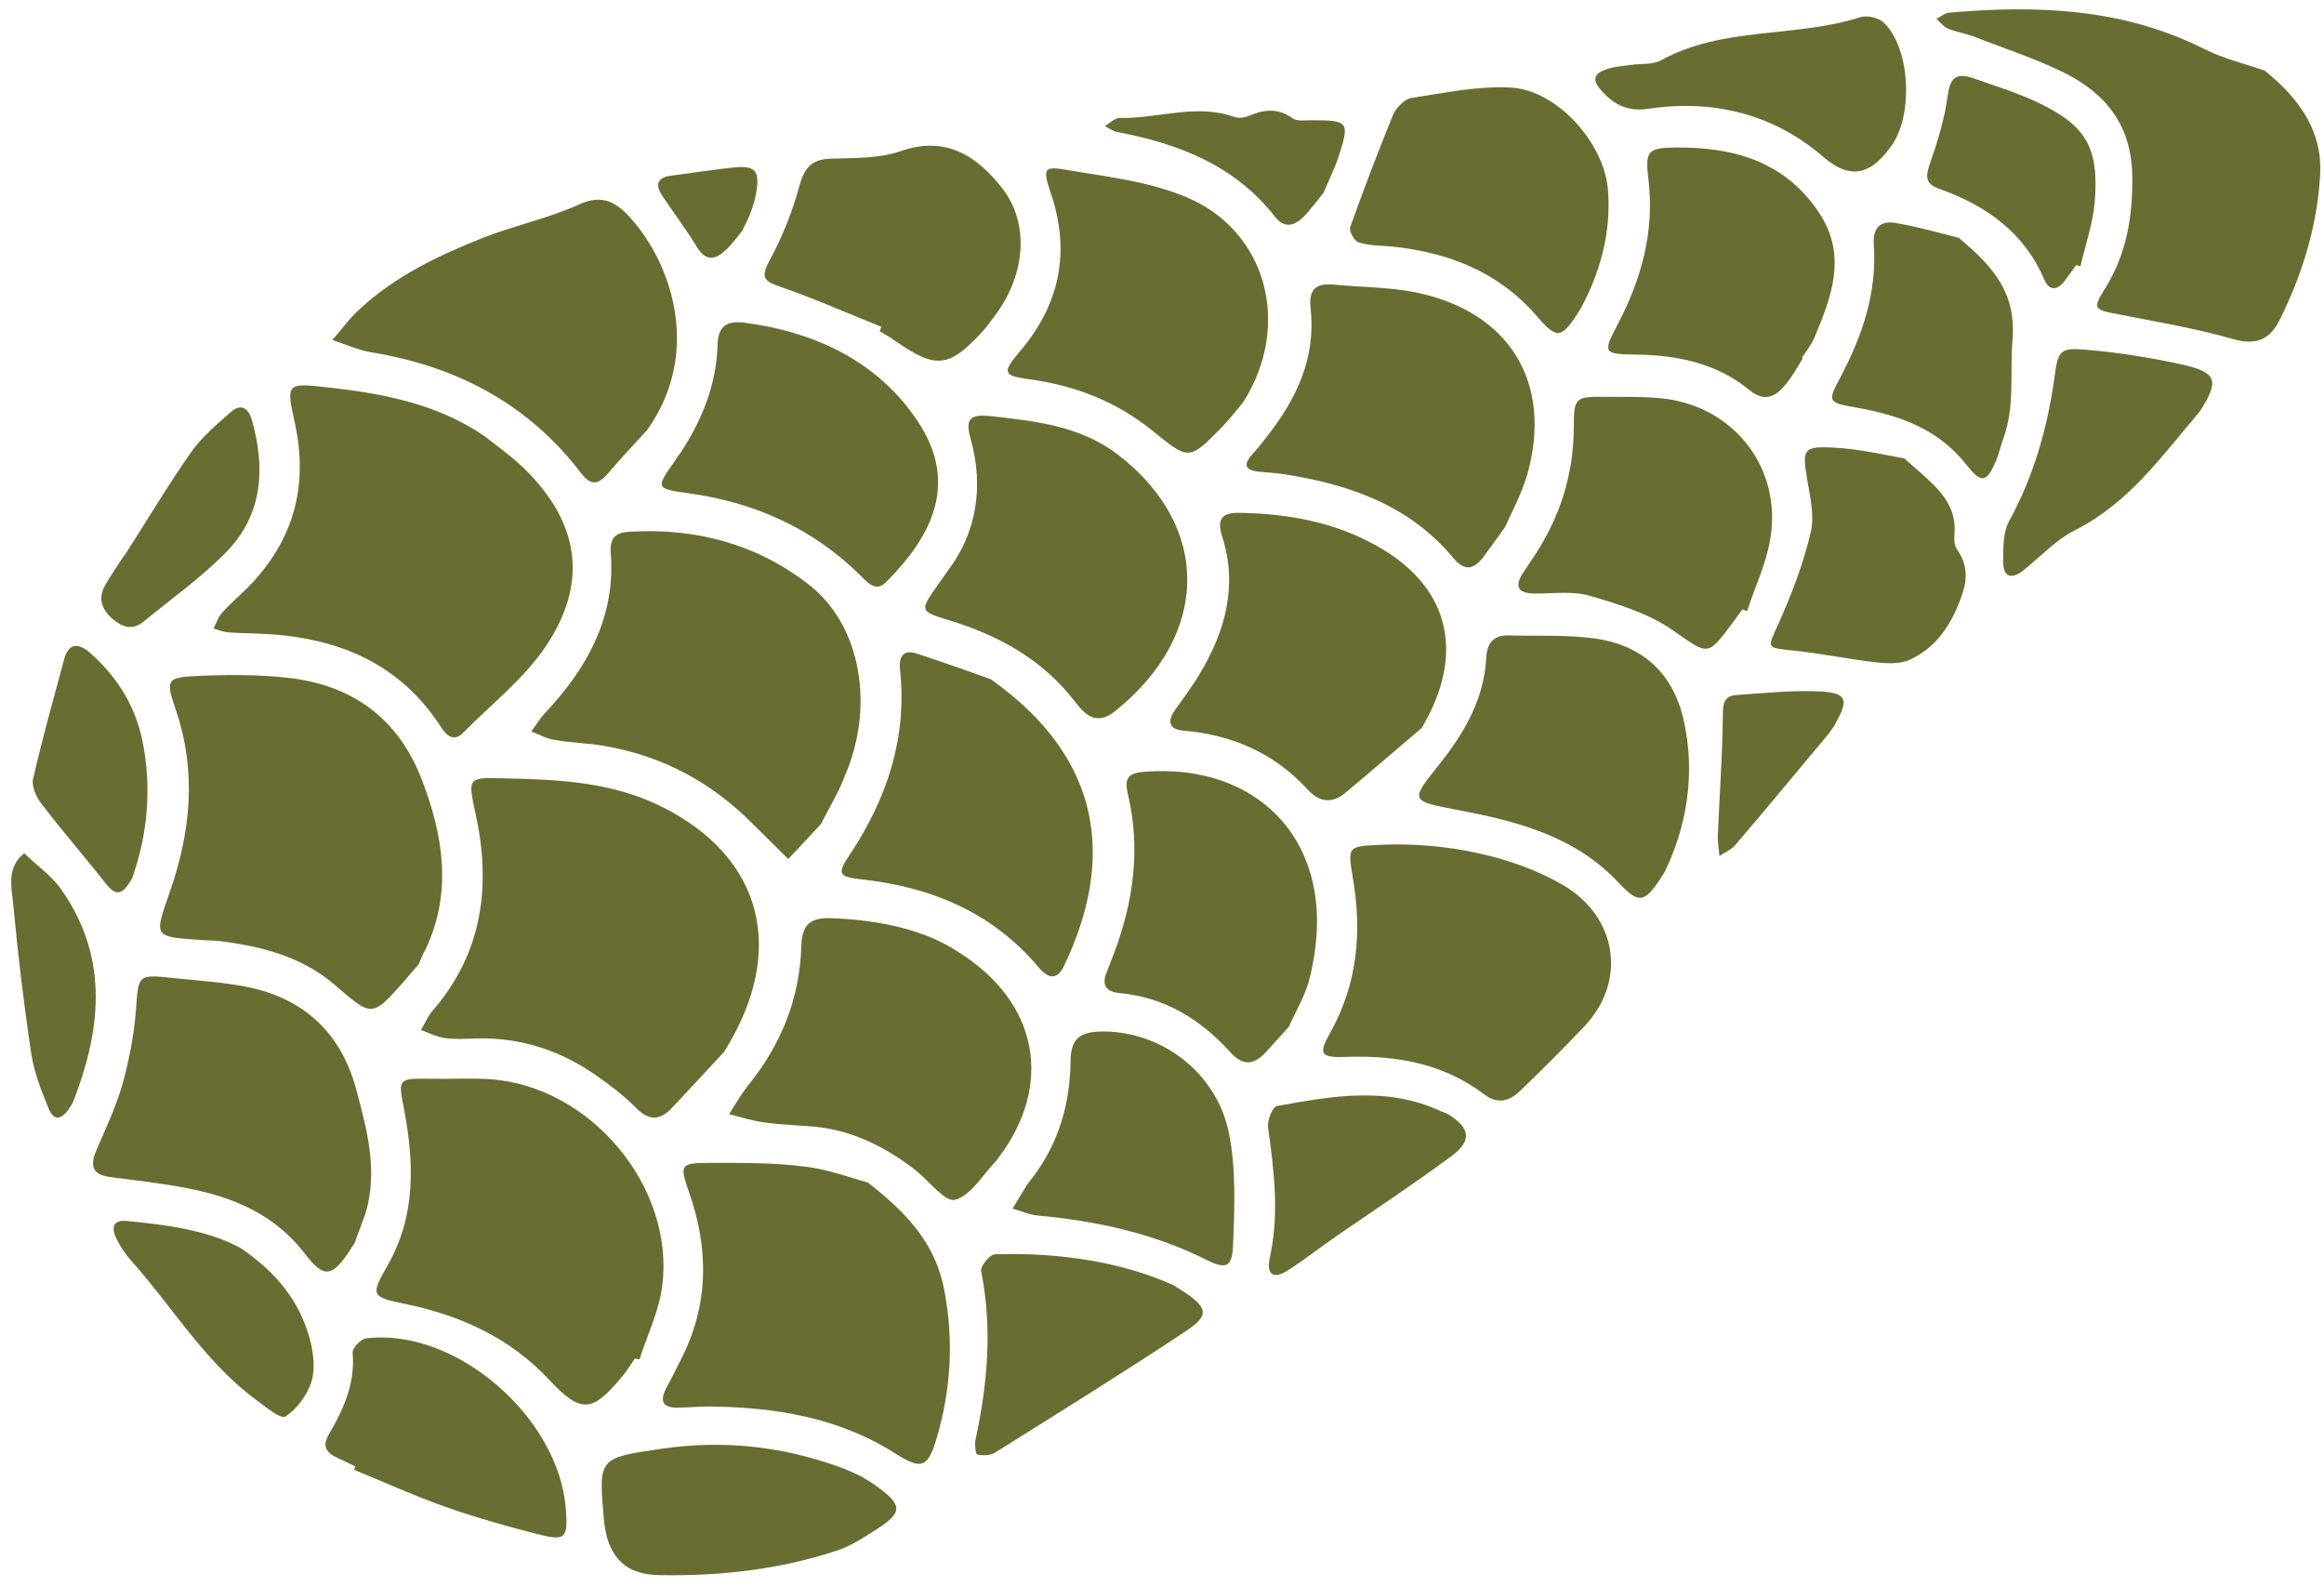 <svg xmlns="http://www.w3.org/2000/svg" viewBox="0 0 605 413"><style>.a{fill:#696d31;}</style><path d="M188.5 273.8c-3.1 3.3-8.3 9-13.6 14.6 -3.2 3.4-6.1 3.3-9.4-0.1 -3.1-3.1-6.6-5.8-10.2-8.3 -9.4-6.6-19.8-10-31.4-9.7 -2.7 0.1-5.4 0.3-8.1-0.1 -2.1-0.3-4.1-1.3-6.2-2.1 1-1.7 1.8-3.6 3-5 13.1-15.1 15.3-32.6 11.2-51.3 -2-9.3-2.2-9.5 7.5-9.2 14.2 0.3 28.2 0.9 41.4 7.6C198 223 205.3 247 188.5 273.8z" class="a"/><path d="M126.1 113.5c3.4 2.7 7 5.2 10.2 8.3 14.5 14.1 17 29.7 5.8 46.4 -5.7 8.5-14.2 15.1-21.5 22.5 -2.3 2.4-4.2 1-5.7-1.3 -11.3-17.6-28.4-23.9-48.4-24.5 -2.4-0.1-4.7-0.1-7.1-0.3 -1.3-0.1-2.5-0.6-3.8-1 0.7-1.4 1.2-3 2.3-4.2 2.7-3 5.9-5.5 8.6-8.6 10.4-11.7 13.6-25.2 10.3-40.5 -2.4-10.7-2.3-10.7 9.1-9.4C100.1 102.5 113.9 105.2 126.1 113.5z" class="a"/><path d="M109 251c-1.2 1.4-2.5 2.9-3.8 4.4 -8.3 9.4-8.3 9.4-17.9 1.1 -8.5-7.4-18.9-10.1-29.8-11.5 -1.7-0.2-3.4-0.2-5-0.3 -12.8-0.9-12.4-0.7-8.2-12.8 5.3-15.3 6.9-30.9 1.6-46.7 -2.9-8.6-2.8-8.9 6.6-9.3 7.4-0.3 14.9-0.3 22.2 0.5 16.8 1.8 28.9 10.4 35.1 26.5 5.6 14.6 8 29.3 1 44.2C110.1 248.2 109.6 249.5 109 251z" class="a"/><path d="M213.7 214.5c-2.1 2.3-5.3 5.7-8.5 9.1 -3-3-6-5.9-9-8.9 -10.7-10.9-23.6-17.9-38.7-20.5 -4.3-0.8-8.7-0.8-13.1-1.6 -2.1-0.3-4-1.4-6.1-2.2 1.2-1.6 2.2-3.3 3.5-4.7 11-11.7 18.5-25 17.2-41.7 -0.3-4.1 1.3-5.4 5-5.6 17.2-1 33 3.2 46.6 13.8 13.7 10.7 17.2 31.9 9.2 50.1C218.4 206 216.3 209.5 213.7 214.5z" class="a"/><path d="M165.3 353.6c-1.2 1.7-2.2 3.4-3.5 4.9 -7.6 9.2-10.6 9.4-18.6 0.9 -10.3-11.1-23.2-17-37.8-20 -8.8-1.8-9-2.2-4.4-10.2 7.3-12.9 6.8-26.5 4.2-40.4 -1.6-8.1-1.6-8.1 6.9-8 5.1 0.1 10.2-0.2 15.2 0.1 26.2 1.6 48.4 27.9 45.1 53.8 -0.8 6.5-3.9 12.8-5.9 19.1C166 353.8 165.7 353.7 165.3 353.6z" class="a"/><path d="M225.9 307.8c11 8.5 17.7 16.5 19.9 27.9 2.5 12.9 1.8 25.6-1.8 38.1 -2.4 8.4-4 8.9-11 4.5 -14.8-9.4-31.3-12-48.4-12.2 -2.7 0-5.4 0.3-8.1 0.3 -3.8 0.1-4.9-1.5-3.1-5 1.3-2.4 2.5-4.8 3.7-7.2 7.5-14.4 7.5-29.1 2.2-44.1 -2.4-6.9-2.2-7.4 5.4-7.4 8.1 0 16.3-0.1 24.3 0.9C215.5 304.3 221.8 306.7 225.9 307.8z" class="a"/><path d="M589.6 18.4c9.4 7.6 15 16.1 14.4 27 -0.7 13.2-4.6 25.9-10.5 37.8 -2.6 5.3-6.3 6.8-12.4 5 -9.7-2.8-19.7-4.4-29.7-6.4 -6.3-1.2-6.7-1.4-3.4-6.7 5.6-9 7.2-18.6 7.1-29 -0.1-13.2-6.7-21.7-17.8-27.2 -7.5-3.7-15.6-6.3-23.5-9.4 -2.2-0.8-4.6-1.2-6.8-2.1 -1.1-0.5-1.9-1.6-2.9-2.5 1.1-0.5 2.1-1.5 3.3-1.6 22.8-2 45.2-1.2 66.3 9.4C579.1 15.4 585.1 16.8 589.6 18.4z" class="a"/><path d="M168.5 111.9c-3.4 3.7-6.9 7.4-10.1 11.2 -2.5 2.9-4.4 3.6-7.1 0.1 -13.8-18.1-32.5-27.9-54.7-31.5 -3.4-0.6-6.7-2.1-10.1-3.2 2.4-2.7 4.5-5.7 7.2-8.1 9.3-8.6 20.6-14 32.3-18.6 8.2-3.2 16.9-5 24.8-8.6 6.1-2.8 9.8-0.4 13.3 3.5C175 68.8 182.7 91.9 168.5 111.9z" class="a"/><path d="M249.3 247.7c21.3 13.2 24.9 34.9 10.6 53.7 -0.2 0.3-0.4 0.5-0.6 0.8 -3.5 3.6-6.5 9-10.7 10.1 -2.6 0.7-6.9-5.1-10.5-7.9 -7.6-5.8-16-10.1-25.8-11.1 -4.4-0.4-8.8-0.5-13.1-1.1 -3.2-0.4-6.3-1.4-9.4-2.2 1.6-2.5 3.1-5.1 4.9-7.4 8.6-10.6 13.5-22.6 13.9-36.3 0.2-5.8 2.4-7.5 8-7.3C229 239.5 240.7 242 249.3 247.7z" class="a"/><path d="M407.1 230.5c14 8.3 16.4 25 5.4 36.6 -5.3 5.6-10.8 11.1-16.4 16.5 -2.8 2.8-5.9 4.2-9.8 1.2 -10.5-7.9-22.5-10.1-35.4-9.7 -7.2 0.3-7.8-0.6-4.6-6.3 7.1-12.7 8.3-26.2 5.9-40.2 -1.4-8.3-1.4-8.3 7.1-8.7C376.6 219.1 394.6 223.1 407.1 230.5z" class="a"/><path d="M92.4 323.4c-5.8 9.4-7.8 9.8-13.3 2.6 -7.8-10-18.5-14.4-30.3-16.7 -6.6-1.3-13.3-2-20-2.9 -4.7-0.6-5.5-2.8-3.7-7 2.4-5.6 5-11.1 6.7-16.9 1.8-6.4 3.1-13.1 3.6-19.7 0.7-9.1 0.3-9.2 9.9-8.2 6.7 0.7 13.5 1.1 20 2.5 14.4 3.2 23.7 12.3 27.5 26.7 2.8 10.5 5.6 21 2.4 31.9C94.1 318.9 92.8 322 92.4 323.4z" class="a"/><path d="M370.1 189.5c-6.6 5.6-13.2 11.3-19.9 16.9 -3.4 2.8-6.7 2.5-9.8-0.9 -8.6-9.4-19.5-14.2-32.2-15.3 -3.9-0.3-4.4-2.4-2.3-5.4 2.1-3 4.4-6 6.3-9.2 6.7-11.1 10.1-23 6-35.8 -1.8-5.5 0.7-6.5 5.3-6.3 12 0.3 23.6 2.4 34.2 8.2C377.4 152.3 381.7 170 370.1 189.5z" class="a"/><path d="M391.8 137.2c-2.7 3.8-4.1 5.7-5.5 7.6 -2.5 3.3-4.8 4.2-8 0.4 -11.5-13.8-27.3-19.2-44.3-21.8 -2-0.3-4-0.4-6-0.6 -4.6-0.4-4.1-2.3-1.6-5 1.1-1.2 2.2-2.6 3.2-3.9 7.8-9.8 13-20.6 11.6-33.5 -0.6-5.1 1.3-6.8 6.2-6.3 7 0.7 14.2 0.6 21.1 2 24.5 5 35.8 23.5 29.1 47.4C396 128.9 393.2 134 391.8 137.2z" class="a"/><path d="M247 148.2c6.9-9.2 9.3-21.1 5.7-33.9 -1.5-5.3-0.2-6.5 5-6 11.8 1.3 23.5 2.5 33.4 10.1 24.3 18.7 23.9 46.9-0.8 66.7 -4.4 3.5-7.3 1.6-10.1-2 -8.5-11.3-20.1-17.7-33.3-21.7 -7.5-2.3-7.5-2.4-2.8-9.1C244.8 151.4 245.3 150.6 247 148.2z" class="a"/><path d="M323.7 104.6c-1 1.2-3.2 4.1-5.8 6.8 -8.4 8.5-8.4 8.4-17.9 0.7 -9.4-7.6-20.2-11.8-32.2-13.4 -6.7-0.9-6.9-1.8-2.4-7.1 10.5-12.3 13.4-26 8.1-41.5 -2.1-6.2-1.7-6.9 4-5.9 10.6 1.8 21.6 3 31.3 7.1C329.5 59.9 336.5 84.3 323.7 104.6z" class="a"/><path d="M257.9 176.8c29.5 20.8 32.1 47.3 19.2 74.4 -1.9 4.1-4.2 3.6-6.8 0.5 -12-14.2-27.8-20.8-46-22.8 -6.1-0.7-6.5-1.4-2.9-6.7 9.6-14.6 14.8-30.3 12.9-47.9 -0.4-3.5 1-5.4 4.6-4.1C246.2 172.6 253.5 175.2 257.9 176.8z" class="a"/><path d="M433.4 226.9c-5.2 8.4-6.6 8.6-12 2.9 -11.3-12.1-26.3-16-41.6-18.9 -12.8-2.5-12.9-2.2-4.9-12.2 6.4-8.1 11.4-16.8 12-27.3 0.2-4.3 2.1-6.2 6.2-6 7.4 0.2 14.9-0.2 22.2 0.8 12.2 1.8 20.2 8.9 23 21.2C441.5 201.6 439 215.3 433.4 226.9z" class="a"/><path d="M335.5 267.3c-2.3 2.5-4.1 4.5-5.9 6.5 -3.1 3.4-6 3.8-9.3 0.1 -7.7-8.5-17-14.3-28.8-15.4 -3.5-0.3-4.8-2.1-3.4-5.4 0.6-1.6 1.2-3.2 1.8-4.7 5.2-13.6 7.1-27.5 3.7-41.8 -1-4.2 0.3-5.4 4.3-5.7 30.4-2.5 52.2 19.7 42.7 55C339.3 260 337 263.9 335.5 267.3z" class="a"/><path d="M453.6 158.6c-0.8 1.1-1.6 2.2-2.4 3.3 -6.9 9.3-6.4 8.6-16.1 1.9 -6.2-4.2-13.9-6.6-21.2-8.7 -4.4-1.3-9.4-0.6-14.1-0.6 -4.2 0-5.9-1.4-3.3-5.4 0.9-1.4 1.9-2.8 2.8-4.2 6.7-10.1 10.3-21.1 10.4-33.4 0-8.2 0.3-8.3 8.7-8.2 5.1 0 10.2-0.1 15.2 0.5 18.1 2.4 30.2 18.2 27.3 36.2 -1 6.5-4 12.7-6.1 19.1C454.2 158.8 453.9 158.7 453.6 158.6z" class="a"/><path d="M177 118.1c5.7-8.6 9.5-17.9 9.8-28.3 0.1-5 2.5-6.4 7.1-5.8 18.5 2.5 34.7 10.1 45.1 25.8 10.5 15.9 3.8 29.5-8.2 41.6 -2.7 2.8-4.7 0.5-6.7-1.5 -12.4-12.3-27.5-19.1-44.8-21.5 -8.7-1.2-8.7-1.3-3.4-8.7C176.1 119.1 176.6 118.6 177 118.1z" class="a"/><path d="M411.4 80.5c-4.9 7.8-6 8-11.4 1.7 -9.9-11.4-22.7-16.4-37.3-18 -3-0.3-6.1-0.2-9-1.1 -1.1-0.3-2.6-3-2.2-4 3.5-9.8 7.2-19.5 11.1-29.1 0.8-1.9 3-4.2 4.8-4.5 8.6-1.3 17.4-3.2 26-2.7 12 0.7 24.3 14.5 25.2 26.7C419.5 61 416.3 71.5 411.4 80.5z" class="a"/><path d="M469.3 93.3c-1.4 2.3-2.7 4.7-4.4 6.7 -2.6 3.2-5.4 4.8-9.4 1.6 -8.5-7-18.5-9.1-29.2-9.3 -9.1-0.1-9.1-0.4-5.1-8 6.2-11.9 9.6-24.3 7.9-37.9 -0.8-6.9-0.2-7.9 6.7-8 15.1-0.2 28.7 3.4 37.7 16.9 7.5 11.2 3.3 21.9-1.2 32.7 -0.8 1.8-2.1 3.4-3.2 5.1C469.1 93.2 469.2 93.2 469.3 93.3z" class="a"/><path d="M229.5 85.1c-8.7-3.5-17.3-7.3-26.2-10.4 -4.1-1.4-5.5-2.2-3-6.8 3.3-6.1 6-12.8 7.8-19.5 1.3-4.7 3.1-6.9 8.1-7.1 6.1-0.2 12.5 0 18.1-1.9 12-4.3 20.2 1.4 26.6 9.6 7.1 9.1 6 22-1.2 32.2 -1.4 1.9-2.8 3.9-4.4 5.6 -8.3 8.9-11.8 9.2-22 2.1 -1.4-1-2.8-1.8-4.3-2.7C229.2 85.8 229.3 85.4 229.5 85.1z" class="a"/><path d="M268.9 306.4c6.8-9 9.7-19.3 9.8-30.4 0.1-5.9 2.7-7.4 8.1-7.5 15.2-0.2 29.8 10.4 33.1 26.3 1.9 9.4 1.5 19.5 1.1 29.2 -0.2 5.9-1.8 6.5-7 3.9 -13.8-6.9-28.6-10.1-43.9-11.5 -2.2-0.2-4.3-1.2-6.5-1.8 1.2-1.9 2.3-3.9 3.5-5.8C267.6 308 268.3 307.2 268.9 306.4z" class="a"/><path d="M495.7 119.3c7.4 6.6 13.8 10.9 13.1 19.7 -0.1 1.3-0.1 2.9 0.6 3.9 2.8 4 2.9 7.8 1.2 12.4 -2.6 7.3-6.5 13.3-13.6 16.5 -2.5 1.1-5.9 0.9-8.7 0.6 -7-0.8-14-2.3-21-3 -7.8-0.9-7.3-0.4-4.2-7.3 3.4-7.6 6.4-15.5 8.3-23.6 1-4.3-0.2-9.3-1-14 -1.2-7.4-1-8.4 6.7-8C484 116.8 490.9 118.5 495.7 119.3z" class="a"/><path d="M224.4 384.4c2.5 1.6 3.1 1.9 3.6 2.3 7.1 5.1 7.1 7 0 11.5 -3.1 2-6.3 4.1-9.8 5.3 -15.2 5.1-31 6.8-46.8 6.5 -9.2-0.2-13.4-5.4-14.2-14.6 -1.4-16-1.4-15.9 15.1-18.3 15.7-2.3 30.9-0.7 45.8 4.6C221 382.7 223.7 384.1 224.4 384.4z" class="a"/><path d="M509.9 61.9c9.4 7.8 15 14.6 14 26.7 -0.7 8.5 0.7 17.2-2.4 25.6 -0.7 1.9-1.1 3.9-1.9 5.8 -2.4 5.5-3.7 6-7.5 1.2 -7.4-9.5-17.5-13.1-28.8-15.1 -7.4-1.3-7.6-1.5-4.3-7.7 5.8-10.9 9.7-22.3 8.8-34.8 -0.3-4.7 2.1-6.3 6-5.5C499.7 59.1 505.4 60.8 509.9 61.9z" class="a"/><path d="M92.5 381.7c-1.5-0.7-3-1.5-4.6-2.2 -2.9-1.3-4.2-3-2.2-6.3 3.8-6.5 6.8-13.2 6.1-21.1 -0.1-1.2 2.1-3.5 3.4-3.7 23.1-3 50.3 20.3 52.1 44.4 0.6 7.7-0.1 8.4-7.5 6.5 -8.2-2.1-16.3-4.4-24.2-7.2 -7.9-2.8-15.6-6.3-23.4-9.5C92.3 382.3 92.4 382 92.5 381.7z" class="a"/><path d="M305.4 334.5c9.5 5.7 9.9 7.7 3 12.2 -16.3 10.8-32.9 21.1-49.5 31.5 -1.2 0.7-3.1 0.7-4.5 0.4 -0.4-0.1-0.7-2.4-0.5-3.6 3.2-14.7 4.5-29.3 1.5-44.2 -0.2-1.2 2.3-4.3 3.6-4.3C276.1 325.9 292.6 328.7 305.4 334.5z" class="a"/><path d="M492.7 37.5c-5.4 7.9-10.8 9.6-18.1 3.3 -12.8-11.1-28.6-15-45.4-12.5 -5.4 0.8-8.9-0.9-12.3-4.7 -3-3.3-1.4-4.7 1.7-5.7 1.9-0.6 3.9-0.7 5.9-1 2.7-0.4 5.7 0 7.9-1.2 16.2-8.9 34.9-5.8 51.8-11.2 1.8-0.6 5 0.1 6.3 1.5C497.2 12.5 498.1 29.4 492.7 37.5z" class="a"/><path d="M572.6 107.2c-9.6 11.2-18.3 23.7-32.4 30.8 -5 2.5-9 6.9-13.5 10.5 -3.1 2.4-5.2 1.7-5.2-2.2 0-3.6-0.1-7.6 1.5-10.6 6.4-11.7 10-24.2 11.8-37.3 1-7.4 1.4-8 9-7.3 8 0.7 16 2 23.9 3.7C577.2 96.9 577.9 99 572.6 107.2z" class="a"/><path d="M377.1 290.1c5.6 3.5 6.2 6.8 0.8 10.8 -9.7 7.2-19.9 13.9-29.9 20.8 -4.4 3-8.6 6.4-13.1 9.2 -3.4 2.1-5.2 0.7-4.4-3.2 2.6-11.5 1.2-22.8-0.4-34.3 -0.2-1.8 1.2-5.3 2.3-5.5 14.3-2.6 28.8-5.2 42.8 1.4C375.9 289.5 376.5 289.8 377.1 290.1z" class="a"/><path d="M540.5 69c-1 1.4-2 2.7-3 4.1 -1.9 2.5-4 2.7-5.3-0.3 -5.3-12.4-15.3-19.4-27.5-23.7 -3.3-1.2-3.5-2.9-2.4-6.2 2.1-6 4-12.1 4.8-18.4 0.7-5 2.9-5.4 6.7-4.1 5.4 1.9 10.9 3.6 16.1 6 13.1 6.1 16.6 11.8 15.4 26.3 -0.5 5.6-2.4 11-3.7 16.6C541.2 69.2 540.8 69.1 540.5 69z" class="a"/><path d="M62.7 324.9c9.4 6.4 15.4 14 18 23.8 0.9 3.5 1.4 7.6 0.4 10.9 -1.1 3.5-3.8 7.2-6.8 9.1 -1.3 0.8-5.4-2.7-8-4.6 -13.1-9.8-21.4-23.9-32.1-35.9 -1.5-1.7-2.9-3.7-3.9-5.8 -1.2-2.4-1.2-4.9 2.5-4.6C43.4 318.8 54.1 320.2 62.7 324.9z" class="a"/><path d="M34.4 228.6c-2.3 4.1-4 4.9-6.6 1.7 -5.6-7.1-11.6-14-17.1-21.2 -1.3-1.7-2.5-4.5-2.1-6.3 2.4-10.5 5.3-20.8 8.1-31.2 1.2-4.3 3.7-4.3 6.7-1.7 6.8 6 11.5 13.3 13.5 22.1C39.7 204.8 38.4 217.4 34.4 228.6z" class="a"/><path d="M32.4 144.6c5.8-9 11.3-18.3 17.5-27.1 2.7-3.8 6.4-6.9 9.9-10 2.7-2.5 4.7-1.7 5.8 1.9 3.5 12.5 2.8 24.4-6.5 34.1 -6.5 6.7-14.3 12.2-21.6 18.2 -2.9 2.4-5.4 1.7-8.1-0.5 -2.9-2.5-4-5.4-2-8.9 1.5-2.6 3.2-5.1 4.9-7.7C32.3 144.6 32.3 144.6 32.4 144.6z" class="a"/><path d="M19 286.9c-2.7 5-5 5.1-6.4 1.5 -1.9-4.6-3.8-9.5-4.5-14.4 -1.9-12.6-3.4-25.3-4.6-38 -0.4-4.7-2-10.1 2.8-13.9 3.3 3.2 7.2 5.9 9.7 9.5C28.9 250 25.9 269.2 19 286.9z" class="a"/><path d="M344.6 50.1c-2 2.5-3.4 4.4-5 6.1 -2.4 2.5-5.1 3.5-7.7 0.2 -10.4-13.3-25-19-40.9-22 -1.2-0.2-2.3-1-3.4-1.6 1.3-0.7 2.7-2.2 4-2.1 9.9 0.2 19.7-3.8 29.6-0.3 1.1 0.4 2.7 0.3 3.8-0.2 4-1.7 7.6-2.2 11.5 0.6 1.1 0.8 3.2 0.5 4.9 0.5 9.7 0 10 0.4 7.1 9.4C347.4 44 345.7 47.4 344.6 50.1z" class="a"/><path d="M476.2 190.8c-8.1 9.7-16.2 19.5-24.5 29.2 -1 1.2-2.7 1.9-4.1 2.8 -0.1-1.8-0.5-3.6-0.4-5.3 0.4-10.3 1.2-20.7 1.3-31 0-3.1 0.1-5.4 3.7-5.6 7.3-0.5 14.7-1.3 22-0.9 6.4 0.4 7 2.2 4 7.6C477.8 188.6 477 189.7 476.2 190.8z" class="a"/><path d="M193.2 60.1c-1.3 1.6-2.6 3.5-4.4 5.1 -2.6 2.4-5 2.9-7.3-0.8 -2.8-4.6-6-8.8-9-13.3 -2.1-3-1.4-5 2.4-5.4 5.3-0.7 10.6-1.5 15.9-2.1 5.9-0.6 7.1 0.8 6 6.9 -0.3 1.6-0.8 3.3-1.4 4.8C194.9 56.8 194.1 58.3 193.2 60.1z" class="a"/></svg>